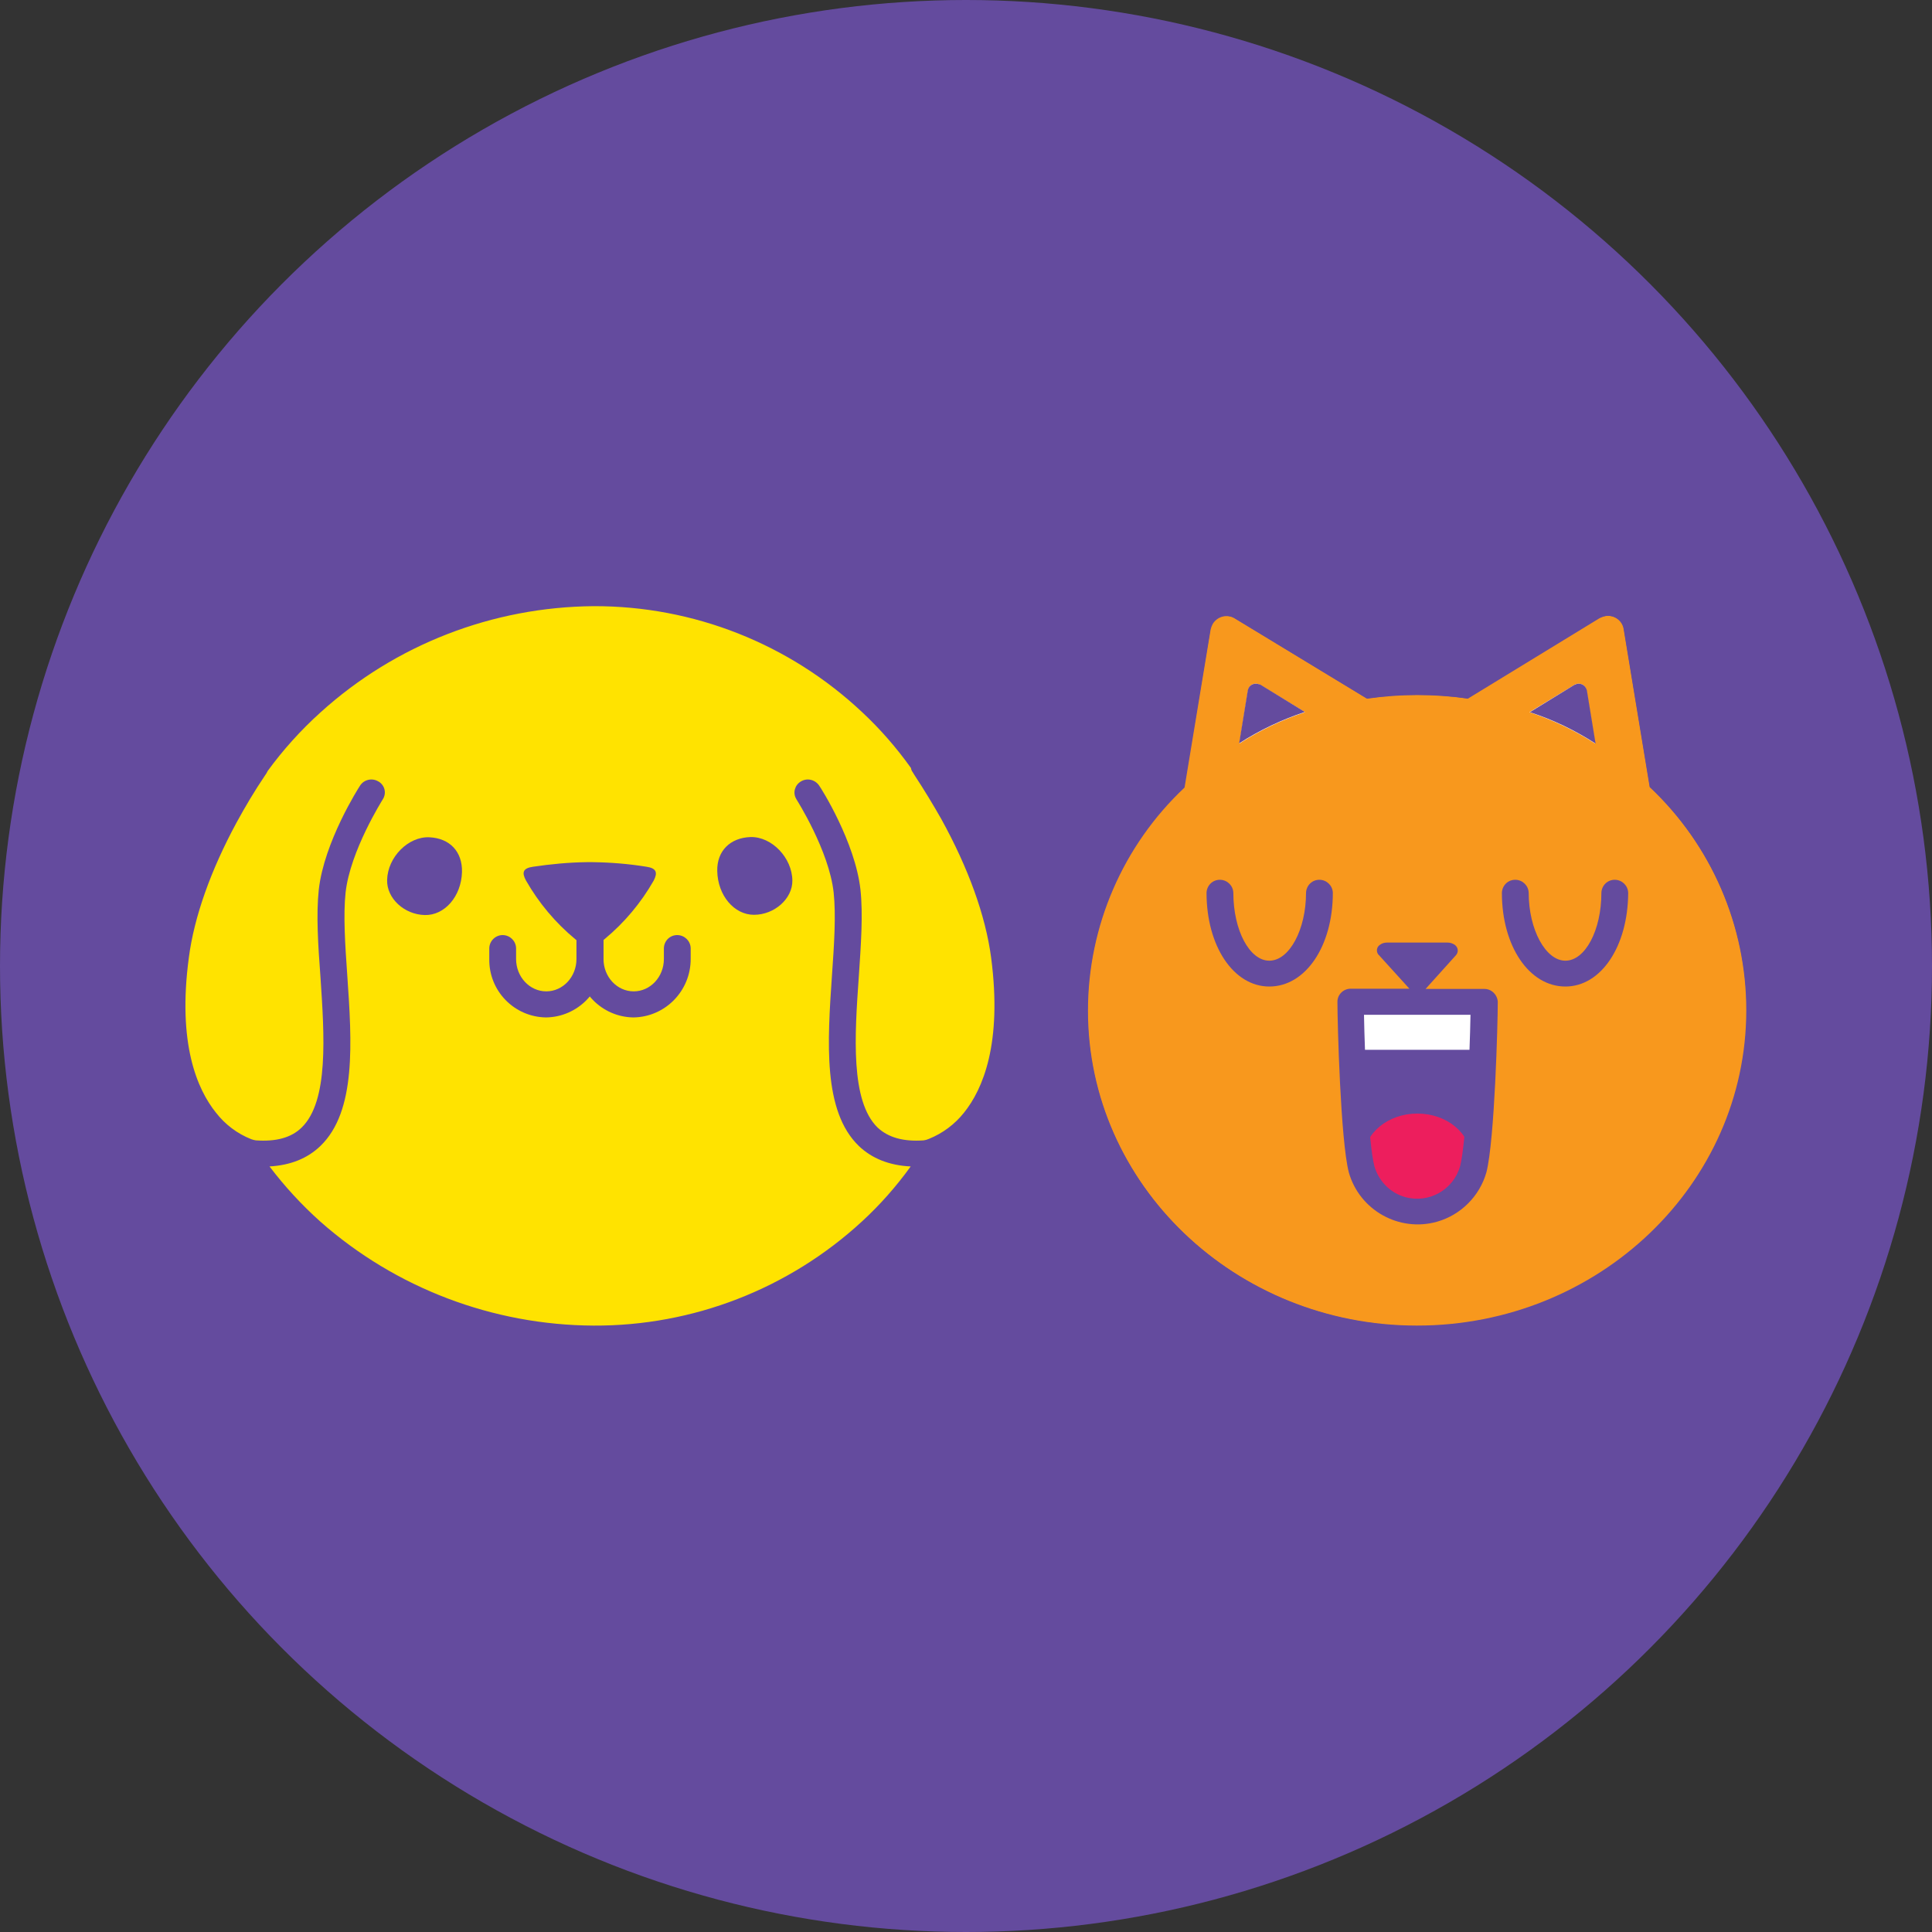 <?xml version="1.0" encoding="utf-8"?>
<!-- Generator: Adobe Illustrator 25.0.1, SVG Export Plug-In . SVG Version: 6.00 Build 0)  -->
<svg version="1.1" id="Layer_1_copy_2" xmlns="http://www.w3.org/2000/svg" xmlns:xlink="http://www.w3.org/1999/xlink" x="0px"
	 y="0px" viewBox="0 0 80 80" style="enable-background:new 0 0 80 80;" xml:space="preserve">
<rect x="0" y="0" width="80" height="80" fill="#333333" stroke="none"/>
<style type="text/css">
	.st0{fill:#644B9E;}
	.st1{fill-rule:evenodd;clip-rule:evenodd;fill:#FFE300;}
	.st2{fill-rule:evenodd;clip-rule:evenodd;fill:#644B9E;}
	.st3{fill-rule:evenodd;clip-rule:evenodd;fill:#F8981D;}
	.st4{fill:#FFFFFF;}
	.st5{fill-rule:evenodd;clip-rule:evenodd;fill:#ED1E5D;}
</style>
<circle class="st0" cx="40" cy="40" r="40"/>
<g id="Layer_2_copy_3">
	<g>
		<g>
			<path class="st1" d="M41.58,39.59c-0.3-2.29-1.34-4.52-2.17-6.02c-2.65-5.31-8.39-9-14.82-9c-6.48,0-12.48,3.74-15.22,9.13
				c-0.82,1.5-1.81,3.66-2.11,5.89c-0.75,5.67,1.62,7.52,2.76,8.02c2.96,4.7,8.55,7.83,14.56,7.83c6.01,0,11.42-3.14,14.26-7.84
				C39.99,47.08,42.32,45.21,41.58,39.59"/>
			<path class="st0" d="M42.12,39.52c-0.24-1.85-1-3.94-2.16-6.05c-0.87-1.78-2.06-3.38-3.51-4.74c-3.21-3.03-7.46-4.71-11.88-4.7
				c-4.46,0.03-8.76,1.7-12.07,4.69c-1.54,1.39-2.81,3.06-3.74,4.92c-1.11,2.05-1.82,4.08-2.06,5.88c-0.53,4.01,0.48,6.19,1.42,7.3
				c0.41,0.5,0.92,0.9,1.5,1.19c0.81,1.24,1.78,2.37,2.88,3.35c3.33,2.95,7.62,4.58,12.07,4.6c4.4,0.02,8.64-1.63,11.87-4.6
				c1.08-0.99,2.01-2.12,2.78-3.36c0.56-0.29,1.06-0.69,1.46-1.17C42.41,44.8,42.42,41.73,42.12,39.52 M38.46,47.16
				c-0.07,0.03-0.14,0.05-0.21,0.06c-0.85,0.06-1.47-0.12-1.91-0.53c-1.13-1.1-0.95-3.82-0.78-6.23c0.09-1.33,0.18-2.59,0.07-3.62
				c-0.22-1.98-1.64-4.22-1.71-4.31c-0.17-0.25-0.5-0.33-0.76-0.17c-0.25,0.15-0.34,0.47-0.19,0.72c0,0.01,0.01,0.01,0.01,0.02
				c0.01,0.02,1.35,2.12,1.54,3.86c0.1,0.94,0.02,2.15-0.07,3.43c-0.19,2.76-0.38,5.62,1.11,7.06c0.54,0.52,1.27,0.81,2.15,0.85
				c-0.6,0.83-1.27,1.59-2.02,2.28c-3.03,2.79-7,4.33-11.11,4.31c-4.17-0.02-8.2-1.55-11.32-4.31c-0.77-0.69-1.47-1.45-2.1-2.28
				c0.87-0.05,1.57-0.33,2.11-0.85c1.49-1.44,1.3-4.3,1.11-7.06c-0.09-1.28-0.17-2.5-0.07-3.43c0.19-1.73,1.53-3.84,1.54-3.86
				c0.16-0.25,0.09-0.57-0.16-0.73c-0.01,0-0.01-0.01-0.02-0.01c-0.26-0.16-0.6-0.08-0.76,0.17c-0.06,0.09-1.49,2.33-1.71,4.31
				c-0.11,1.03-0.03,2.29,0.07,3.62c0.16,2.41,0.35,5.13-0.78,6.23c-0.43,0.42-1.06,0.59-1.9,0.53c-0.07-0.01-0.13-0.03-0.19-0.05
				c-0.58-0.23-1.08-0.61-1.46-1.1c-0.77-0.96-1.6-2.85-1.12-6.42c0.22-1.69,0.91-3.62,1.97-5.58c0.36-0.66,0.75-1.32,1.19-1.97
				c0.04-0.06,0.07-0.1,0.08-0.13c0.01-0.01,0.01-0.02,0.02-0.04c0.64-0.88,1.38-1.7,2.19-2.43c3.1-2.81,7.13-4.37,11.32-4.4
				c4.13-0.01,8.1,1.56,11.11,4.39c0.75,0.7,1.42,1.47,2.02,2.31c0.01,0.06,0.03,0.12,0.07,0.17c0.01,0.02,0.04,0.06,0.08,0.13
				c0.4,0.61,0.77,1.22,1.11,1.82c1.11,2.01,1.83,3.99,2.06,5.73c0.47,3.57-0.35,5.46-1.12,6.42
				C39.53,46.56,39.03,46.93,38.46,47.16"/>
			<path class="st2" d="M32.81,36.46c0.01,0.75-0.74,1.42-1.59,1.42c-0.82,0-1.5-0.8-1.52-1.81c-0.02-0.83,0.53-1.38,1.38-1.41
				C31.96,34.64,32.8,35.52,32.81,36.46"/>
			<path class="st2" d="M19.13,36.11c-0.03,1.01-0.72,1.8-1.54,1.78c-0.85-0.02-1.58-0.69-1.56-1.45c0.02-0.95,0.88-1.81,1.75-1.77
				C18.63,34.71,19.15,35.27,19.13,36.11"/>
			<path class="st0" d="M26.77,35.89c-0.74-0.12-1.48-0.18-2.23-0.19v0c-0.04,0-0.08,0-0.12,0c-0.04,0-0.08,0-0.12,0v0
				c-0.75,0.01-1.49,0.08-2.23,0.19c-0.42,0.06-0.47,0.24-0.29,0.57c0.53,0.93,1.22,1.75,2.04,2.43c0.14,0.12,0.3,0.2,0.48,0.23
				c0,0,0.01,0,0.01,0c0.01,0,0.03,0,0.04,0.01c0,0,0.01,0,0.01,0c0.01,0,0.03,0,0.04,0h0.05c0.01,0,0.03,0,0.04,0
				c0,0,0.01,0,0.01,0c0.01,0,0.03,0,0.04-0.01c0,0,0,0,0.01,0c0.18-0.03,0.35-0.11,0.48-0.23c0.82-0.68,1.51-1.5,2.04-2.43
				C27.24,36.13,27.18,35.95,26.77,35.89"/>
			<path class="st0" d="M22.61,42.13c-1.32-0.02-2.37-1.1-2.35-2.42v-0.45c0.01-0.31,0.27-0.55,0.57-0.54
				c0.29,0.01,0.53,0.24,0.54,0.54v0.45c0,0.74,0.56,1.34,1.25,1.34s1.25-0.6,1.25-1.34v-0.84c0.01-0.31,0.26-0.55,0.57-0.54
				c0.29,0.01,0.53,0.24,0.54,0.54v0.84C24.98,41.03,23.93,42.11,22.61,42.13"/>
			<path class="st0" d="M26.23,42.13c-1.32-0.02-2.37-1.1-2.35-2.42v-0.84c0.01-0.31,0.26-0.55,0.57-0.54
				c0.29,0.01,0.53,0.24,0.54,0.54v0.84c0,0.74,0.56,1.34,1.25,1.34s1.25-0.6,1.25-1.34v-0.45c0.01-0.31,0.26-0.55,0.57-0.54
				c0.29,0.01,0.53,0.24,0.54,0.54v0.45C28.6,41.03,27.55,42.11,26.23,42.13"/>
			<path class="st3" d="M68.32,32.59l-1.08-6.55c-0.07-0.36-0.42-0.6-0.78-0.53c-0.08,0.02-0.16,0.05-0.23,0.09l-5.45,3.33
				c-1.38-0.2-2.79-0.2-4.17,0l-5.47-3.32c-0.31-0.19-0.72-0.1-0.92,0.22c-0.04,0.07-0.07,0.15-0.09,0.23l-1.08,6.55
				c-2.55,2.4-4,5.74-4,9.24c0,7.21,6.11,13.06,13.64,13.06c7.53,0,13.64-5.85,13.64-13.06C72.32,38.33,70.87,34.99,68.32,32.59"/>
			<path class="st0" d="M66.58,25.5c0.32,0,0.6,0.22,0.65,0.54l1.08,6.55c2.55,2.4,4,5.74,4,9.24c0,7.21-6.11,13.06-13.64,13.06
				s-13.64-5.85-13.64-13.06c0.01-3.5,1.46-6.84,4-9.24l1.09-6.55c0.06-0.32,0.33-0.55,0.65-0.54c0.12,0,0.25,0.03,0.35,0.1
				l5.47,3.32c1.38-0.2,2.79-0.2,4.17,0l5.45-3.33C66.34,25.54,66.46,25.5,66.58,25.5 M66.58,24.43c-0.33,0-0.66,0.09-0.94,0.26
				l-5.11,3.12c-1.22-0.15-2.45-0.15-3.67,0l-5.13-3.12c-0.28-0.17-0.61-0.26-0.94-0.26c-0.86-0.01-1.6,0.6-1.75,1.45l-1.03,6.21
				c-2.61,2.58-4.07,6.09-4.08,9.76c0,3.78,1.54,7.33,4.32,10c5.86,5.51,14.99,5.51,20.85,0c2.79-2.67,4.32-6.22,4.32-10
				c0-3.67-1.47-7.18-4.08-9.76l-1.03-6.21C68.18,25.03,67.44,24.41,66.58,24.43"/>
			<path class="st4" d="M52.18,28.36c-0.16-0.1-0.37-0.05-0.46,0.11c-0.02,0.04-0.04,0.07-0.04,0.12l-0.36,2.2
				c0.85-0.55,1.76-0.98,2.72-1.3L52.18,28.36z"/>
			<path class="st0" d="M52.77,28.75L52.77,28.75 M52,28.31c-0.16,0-0.3,0.11-0.33,0.27l-0.36,2.2c0.85-0.55,1.76-0.98,2.72-1.3
				l-1.84-1.13C52.13,28.33,52.07,28.31,52,28.31"/>
			<path class="st4" d="M65.19,28.36c0.16-0.1,0.37-0.05,0.46,0.11c0.02,0.04,0.04,0.07,0.04,0.12l0.36,2.2
				c-0.85-0.55-1.76-0.98-2.72-1.3L65.19,28.36z"/>
			<path class="st0" d="M65.78,29.27L65.78,29.27 M65.37,28.31c-0.06,0-0.12,0.02-0.18,0.05l-1.84,1.13
				c0.96,0.31,1.87,0.75,2.72,1.3l-0.36-2.2C65.67,28.42,65.53,28.31,65.37,28.31"/>
			<path class="st0" d="M52.56,40.85c-1.48,0-2.6-1.67-2.6-3.88c0.01-0.31,0.26-0.55,0.57-0.54c0.29,0.01,0.53,0.24,0.54,0.54
				c0,1.55,0.67,2.81,1.49,2.81c0.83,0,1.52-1.29,1.52-2.81c0.01-0.31,0.26-0.55,0.57-0.54c0.29,0.01,0.53,0.24,0.54,0.54
				C55.19,39.18,54.06,40.85,52.56,40.85"/>
			<path class="st0" d="M64.82,40.85c-1.5,0-2.63-1.67-2.63-3.88c0.01-0.31,0.26-0.55,0.57-0.54c0.29,0.01,0.53,0.24,0.54,0.54
				c0,1.52,0.7,2.81,1.52,2.81c0.82,0,1.49-1.26,1.49-2.81c0.01-0.31,0.26-0.55,0.57-0.54c0.29,0.01,0.53,0.24,0.54,0.54
				C67.41,39.18,66.3,40.85,64.82,40.85"/>
			<path class="st2" d="M55.92,41.48L55.92,41.48c0,1.21,0.15,5.76,0.45,6.93c0.36,1.28,1.68,2.02,2.96,1.66
				c0.81-0.23,1.44-0.86,1.66-1.66c0.3-1.17,0.45-5.73,0.45-6.93H55.92z"/>
			<path class="st5" d="M56.48,47.94c0-1.01,0.99-1.83,2.21-1.83c1.22,0,2.21,0.82,2.21,1.83c0,1.01-0.99,1.83-2.21,1.83
				S56.48,48.95,56.48,47.94"/>
			<rect x="56.26" y="41.71" class="st4" width="4.86" height="1.76"/>
			<path class="st0" d="M61.45,40.95h-2.42l1.26-1.4c0.1-0.11,0.1-0.29-0.02-0.4c-0.01-0.01-0.02-0.01-0.02-0.02
				c-0.09-0.06-0.19-0.1-0.3-0.1h-2.52c-0.11,0-0.21,0.03-0.3,0.1c-0.13,0.09-0.15,0.27-0.06,0.39c0.01,0.01,0.01,0.02,0.02,0.02
				l1.27,1.4h-2.43c-0.3,0-0.55,0.24-0.55,0.54c0,0.89,0.13,5.74,0.47,7.06c0.44,1.57,2.08,2.49,3.65,2.05
				c0.99-0.28,1.77-1.06,2.05-2.05c0.34-1.33,0.47-6.18,0.47-7.06C62,41.18,61.75,40.94,61.45,40.95
				C61.45,40.95,61.45,40.95,61.45,40.95 M60.46,48.29c-0.28,0.98-1.29,1.55-2.27,1.28c-0.62-0.17-1.1-0.66-1.28-1.28
				c-0.25-0.95-0.4-4.59-0.43-6.27h4.41C60.86,43.69,60.71,47.33,60.46,48.29"/>
		</g>
	</g>
</g>
</svg>
